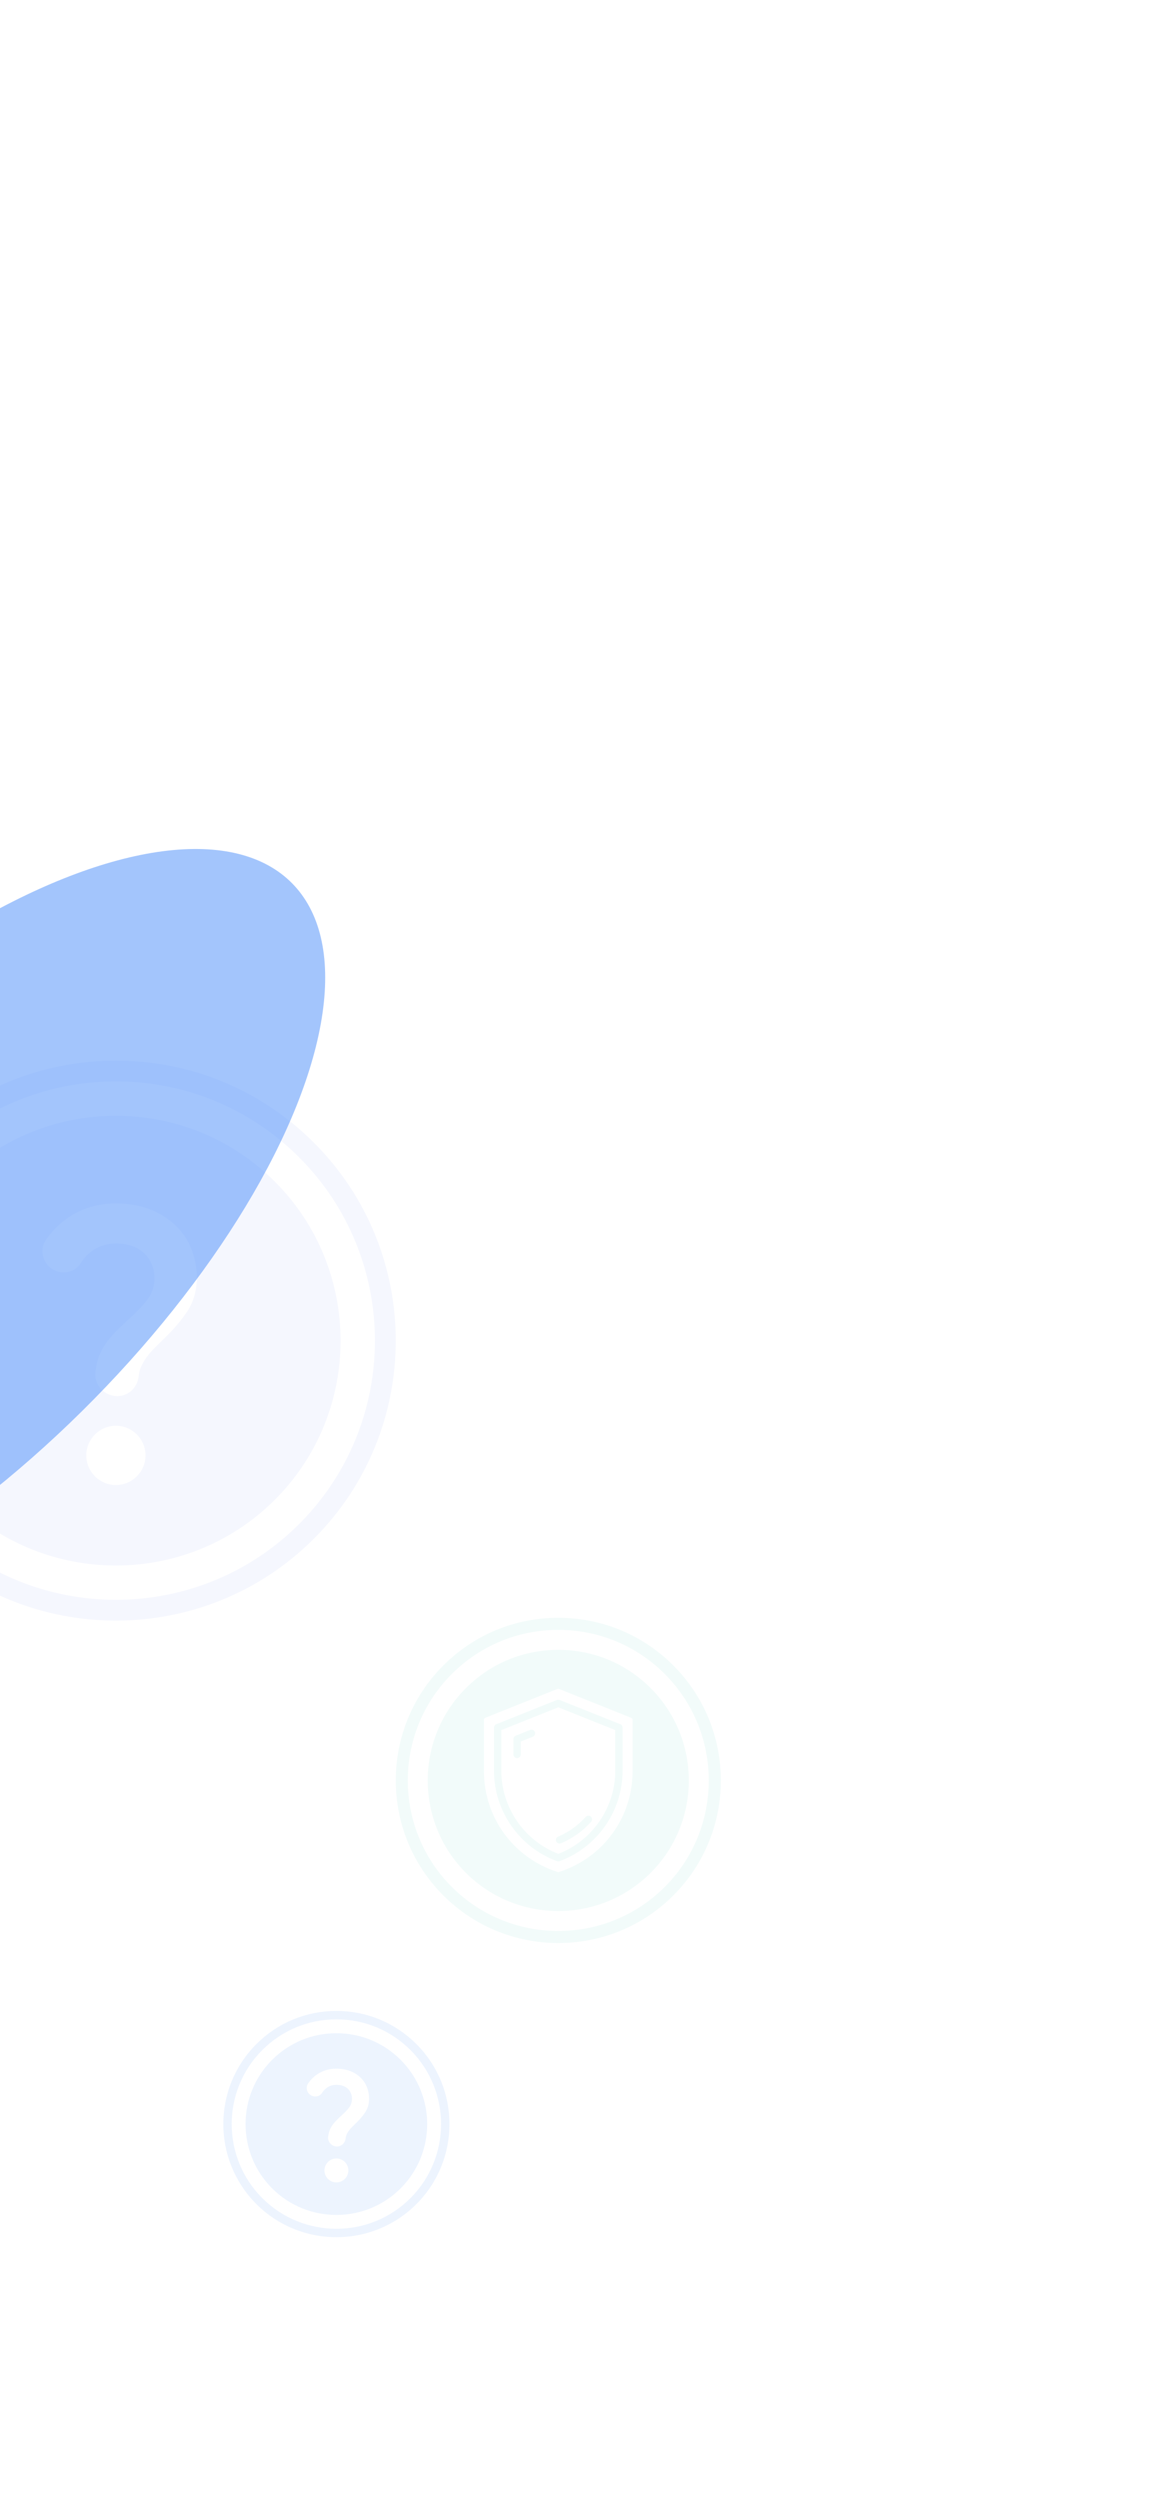 <svg width="416" height="884" viewBox="0 0 416 884" fill="none" xmlns="http://www.w3.org/2000/svg">
    <g opacity="0.1">
        <path d="M41 573C15.63 573 -9.719 563.353 -29.038 544.037C-67.654 505.427 -67.654 442.615 -29.038 404.005C-10.322 385.292 14.549 375 41 375C67.451 375 92.322 385.292 111.038 404.005C149.654 442.615 149.654 505.427 111.038 544.037C91.74 563.332 66.37 573 41 573ZM-23.839 538.839C11.908 574.58 70.071 574.58 105.818 538.839C141.565 503.098 141.565 444.944 105.818 409.202C88.496 391.883 65.476 382.36 40.979 382.36C16.483 382.36 -6.537 391.904 -23.86 409.202C-59.606 444.944 -59.606 503.098 -23.86 538.839H-23.839Z" fill="#9DADF2"/>
        <path fill-rule="evenodd" clip-rule="evenodd" d="M40.976 394.503C62.229 394.503 82.213 402.757 97.227 417.789C128.232 448.811 128.232 499.272 97.227 530.273C81.714 545.763 61.355 553.518 40.976 553.518C20.597 553.518 0.239 545.783 -15.274 530.273C-46.28 499.251 -46.28 448.79 -15.274 417.789C-0.24 402.778 19.724 394.503 40.976 394.503ZM16.162 438.551C13.647 442.323 15.429 447.511 19.621 449.292C22.817 450.602 26.642 449.659 28.476 446.672C30.939 442.847 34.921 439.651 41.052 439.651C54.571 439.651 57.243 452.279 52.475 459.039C50.47 461.906 47.822 464.349 45.144 466.818C41.804 469.898 38.418 473.021 36.179 477.064C34.712 479.684 34.083 482.461 33.768 485.133C33.244 489.692 36.965 493.622 41.523 493.622C45.401 493.622 48.545 490.635 49.016 486.81C49.331 484.452 49.802 483.299 50.588 481.884C52.164 478.987 54.393 476.829 56.989 474.317C59.744 471.65 62.913 468.583 66.151 463.807C71.81 455.423 69.662 444.157 65.994 438.131C61.697 431.11 53.261 425.503 40.947 425.503C29.734 425.503 21.245 431.005 16.162 438.551ZM40.999 525.061C46.763 525.061 51.479 520.345 51.479 514.581C51.479 508.817 46.763 504.101 40.999 504.101C35.236 504.101 30.52 508.817 30.52 514.581C30.52 520.345 35.236 525.061 40.999 525.061Z" fill="#9DADF2"/>
    </g>
    <g opacity="0.1">
        <path d="M197.5 687C182.765 687 168.042 681.397 156.822 670.178C134.393 647.753 134.393 611.271 156.822 588.846C167.692 577.978 182.137 572 197.5 572C212.863 572 227.308 577.978 238.178 588.846C260.607 611.271 260.607 647.753 238.178 670.178C226.97 681.385 212.235 687 197.5 687ZM159.841 667.159C180.603 687.918 214.385 687.918 235.147 667.159C255.909 646.4 255.909 612.624 235.147 591.865C225.086 581.806 211.716 576.275 197.488 576.275C183.26 576.275 169.89 581.818 159.829 591.865C139.067 612.624 139.067 646.4 159.829 667.159H159.841Z" fill="#7DDACF"/>
        <path d="M196.739 651.037C196.944 651.533 197.427 651.822 197.934 651.822C198.104 651.822 198.273 651.786 198.442 651.726C202.5 650.023 206.196 647.39 209.119 644.106C209.59 643.574 209.541 642.753 209.01 642.282C208.479 641.811 207.657 641.86 207.186 642.391C204.517 645.398 201.147 647.801 197.439 649.347C196.787 649.625 196.473 650.385 196.751 651.037H196.739Z" fill="#7DDACF"/>
        <path d="M219.421 609.628L197.971 601.054C197.657 600.934 197.319 600.934 197.005 601.054L175.554 609.628C175.059 609.822 174.745 610.293 174.745 610.824V626.185C174.769 640.362 183.731 653.175 197.041 658.053C197.186 658.102 197.331 658.126 197.488 658.126C197.645 658.126 197.79 658.102 197.935 658.053C211.245 653.163 220.206 640.362 220.231 626.185V610.824C220.231 610.293 219.917 609.822 219.421 609.628ZM217.646 626.185C217.622 639.082 209.53 650.832 197.5 655.457C185.47 650.832 177.366 639.082 177.342 626.185V611.706L197.5 603.651L217.646 611.706V626.185Z" fill="#7DDACF"/>
        <path d="M188.536 611.645C188.222 611.512 187.871 611.512 187.545 611.645L182.436 613.686C181.941 613.879 181.627 614.35 181.627 614.881V620.328C181.627 621.04 182.207 621.62 182.919 621.62C183.632 621.62 184.212 621.04 184.212 620.328V615.763L188.499 614.048C188.825 613.915 189.067 613.674 189.212 613.348C189.345 613.034 189.345 612.684 189.212 612.357C189.079 612.031 188.838 611.79 188.523 611.645H188.536Z" fill="#7DDACF"/>
        <path d="M230.157 596.852C221.437 588.121 209.83 583.327 197.487 583.327C185.143 583.327 173.548 588.133 164.816 596.852C146.808 614.858 146.808 644.166 164.816 662.184C173.826 671.192 185.65 675.685 197.487 675.685C209.323 675.685 221.147 671.18 230.157 662.184C248.165 644.178 248.165 614.87 230.157 596.852ZM223.768 626.185C223.804 642.572 213.333 656.906 197.716 661.87C197.571 661.918 197.414 661.918 197.257 661.87C181.64 656.906 171.169 642.572 171.205 626.185V608.059C171.205 607.757 171.386 607.479 171.676 607.358L197.209 597.154C197.293 597.118 197.39 597.106 197.487 597.106C197.583 597.106 197.68 597.118 197.764 597.154L223.297 607.371C223.587 607.479 223.768 607.757 223.768 608.071V626.197V626.185Z" fill="#7DDACF"/>
    </g>
    <g opacity="0.1">
        <path d="M119 791C108.75 791 98.507 787.102 90.702 779.298C75.099 763.698 75.099 738.319 90.702 722.719C98.264 715.158 108.313 711 119 711C129.687 711 139.736 715.158 147.298 722.719C162.901 738.319 162.901 763.698 147.298 779.298C139.501 787.094 129.25 791 119 791ZM92.802 777.198C107.246 791.638 130.746 791.638 145.189 777.198C159.632 762.757 159.632 739.26 145.189 724.819C138.19 717.821 128.889 713.974 118.992 713.974C109.094 713.974 99.793 717.83 92.794 724.819C78.351 739.26 78.351 762.757 92.794 777.198H92.802Z" fill="#478BF9"/>
        <path fill-rule="evenodd" clip-rule="evenodd" d="M118.99 718.88C127.577 718.88 135.652 722.215 141.718 728.289C154.245 740.823 154.245 761.211 141.718 773.737C135.45 779.995 127.224 783.129 118.99 783.129C110.756 783.129 102.531 780.003 96.263 773.737C83.735 761.203 83.735 740.814 96.263 728.289C102.338 722.223 110.404 718.88 118.99 718.88ZM108.966 736.677C107.949 738.202 108.669 740.298 110.363 741.017C111.654 741.547 113.2 741.166 113.941 739.959C114.936 738.413 116.545 737.122 119.022 737.122C124.484 737.122 125.564 742.224 123.637 744.955C122.827 746.114 121.757 747.101 120.675 748.098C119.326 749.343 117.958 750.605 117.053 752.238C116.46 753.297 116.206 754.419 116.079 755.499C115.867 757.34 117.37 758.928 119.212 758.928C120.779 758.928 122.049 757.722 122.24 756.176C122.367 755.223 122.557 754.758 122.875 754.186C123.512 753.015 124.412 752.143 125.461 751.128C126.574 750.051 127.855 748.812 129.163 746.882C131.449 743.495 130.581 738.943 129.099 736.508C127.363 733.671 123.955 731.406 118.98 731.406C114.449 731.406 111.019 733.629 108.966 736.677ZM119.001 771.631C121.33 771.631 123.235 769.726 123.235 767.397C123.235 765.068 121.33 763.163 119.001 763.163C116.672 763.163 114.766 765.068 114.766 767.397C114.766 769.726 116.672 771.631 119.001 771.631Z" fill="#478BF9"/>
    </g>
    <g opacity="0.5" filter="url(#filter0_f_404_7858)">
        <ellipse cx="-27.63" cy="441.667" rx="80.545" ry="184.078" transform="rotate(45.349 -27.63 441.667)" fill="#478BF9"/>
    </g>
    <defs>
        <filter id="filter0_f_404_7858" x="-470.331" y="0.143" width="885.4" height="883.049" filterUnits="userSpaceOnUse" color-interpolation-filters="sRGB">
            <feFlood flood-opacity="0" result="BackgroundImageFix"/>
            <feBlend mode="normal" in="SourceGraphic" in2="BackgroundImageFix" result="shape"/>
            <feGaussianBlur stdDeviation="150" result="effect1_foregroundBlur_404_7858"/>
        </filter>
    </defs>
</svg>
